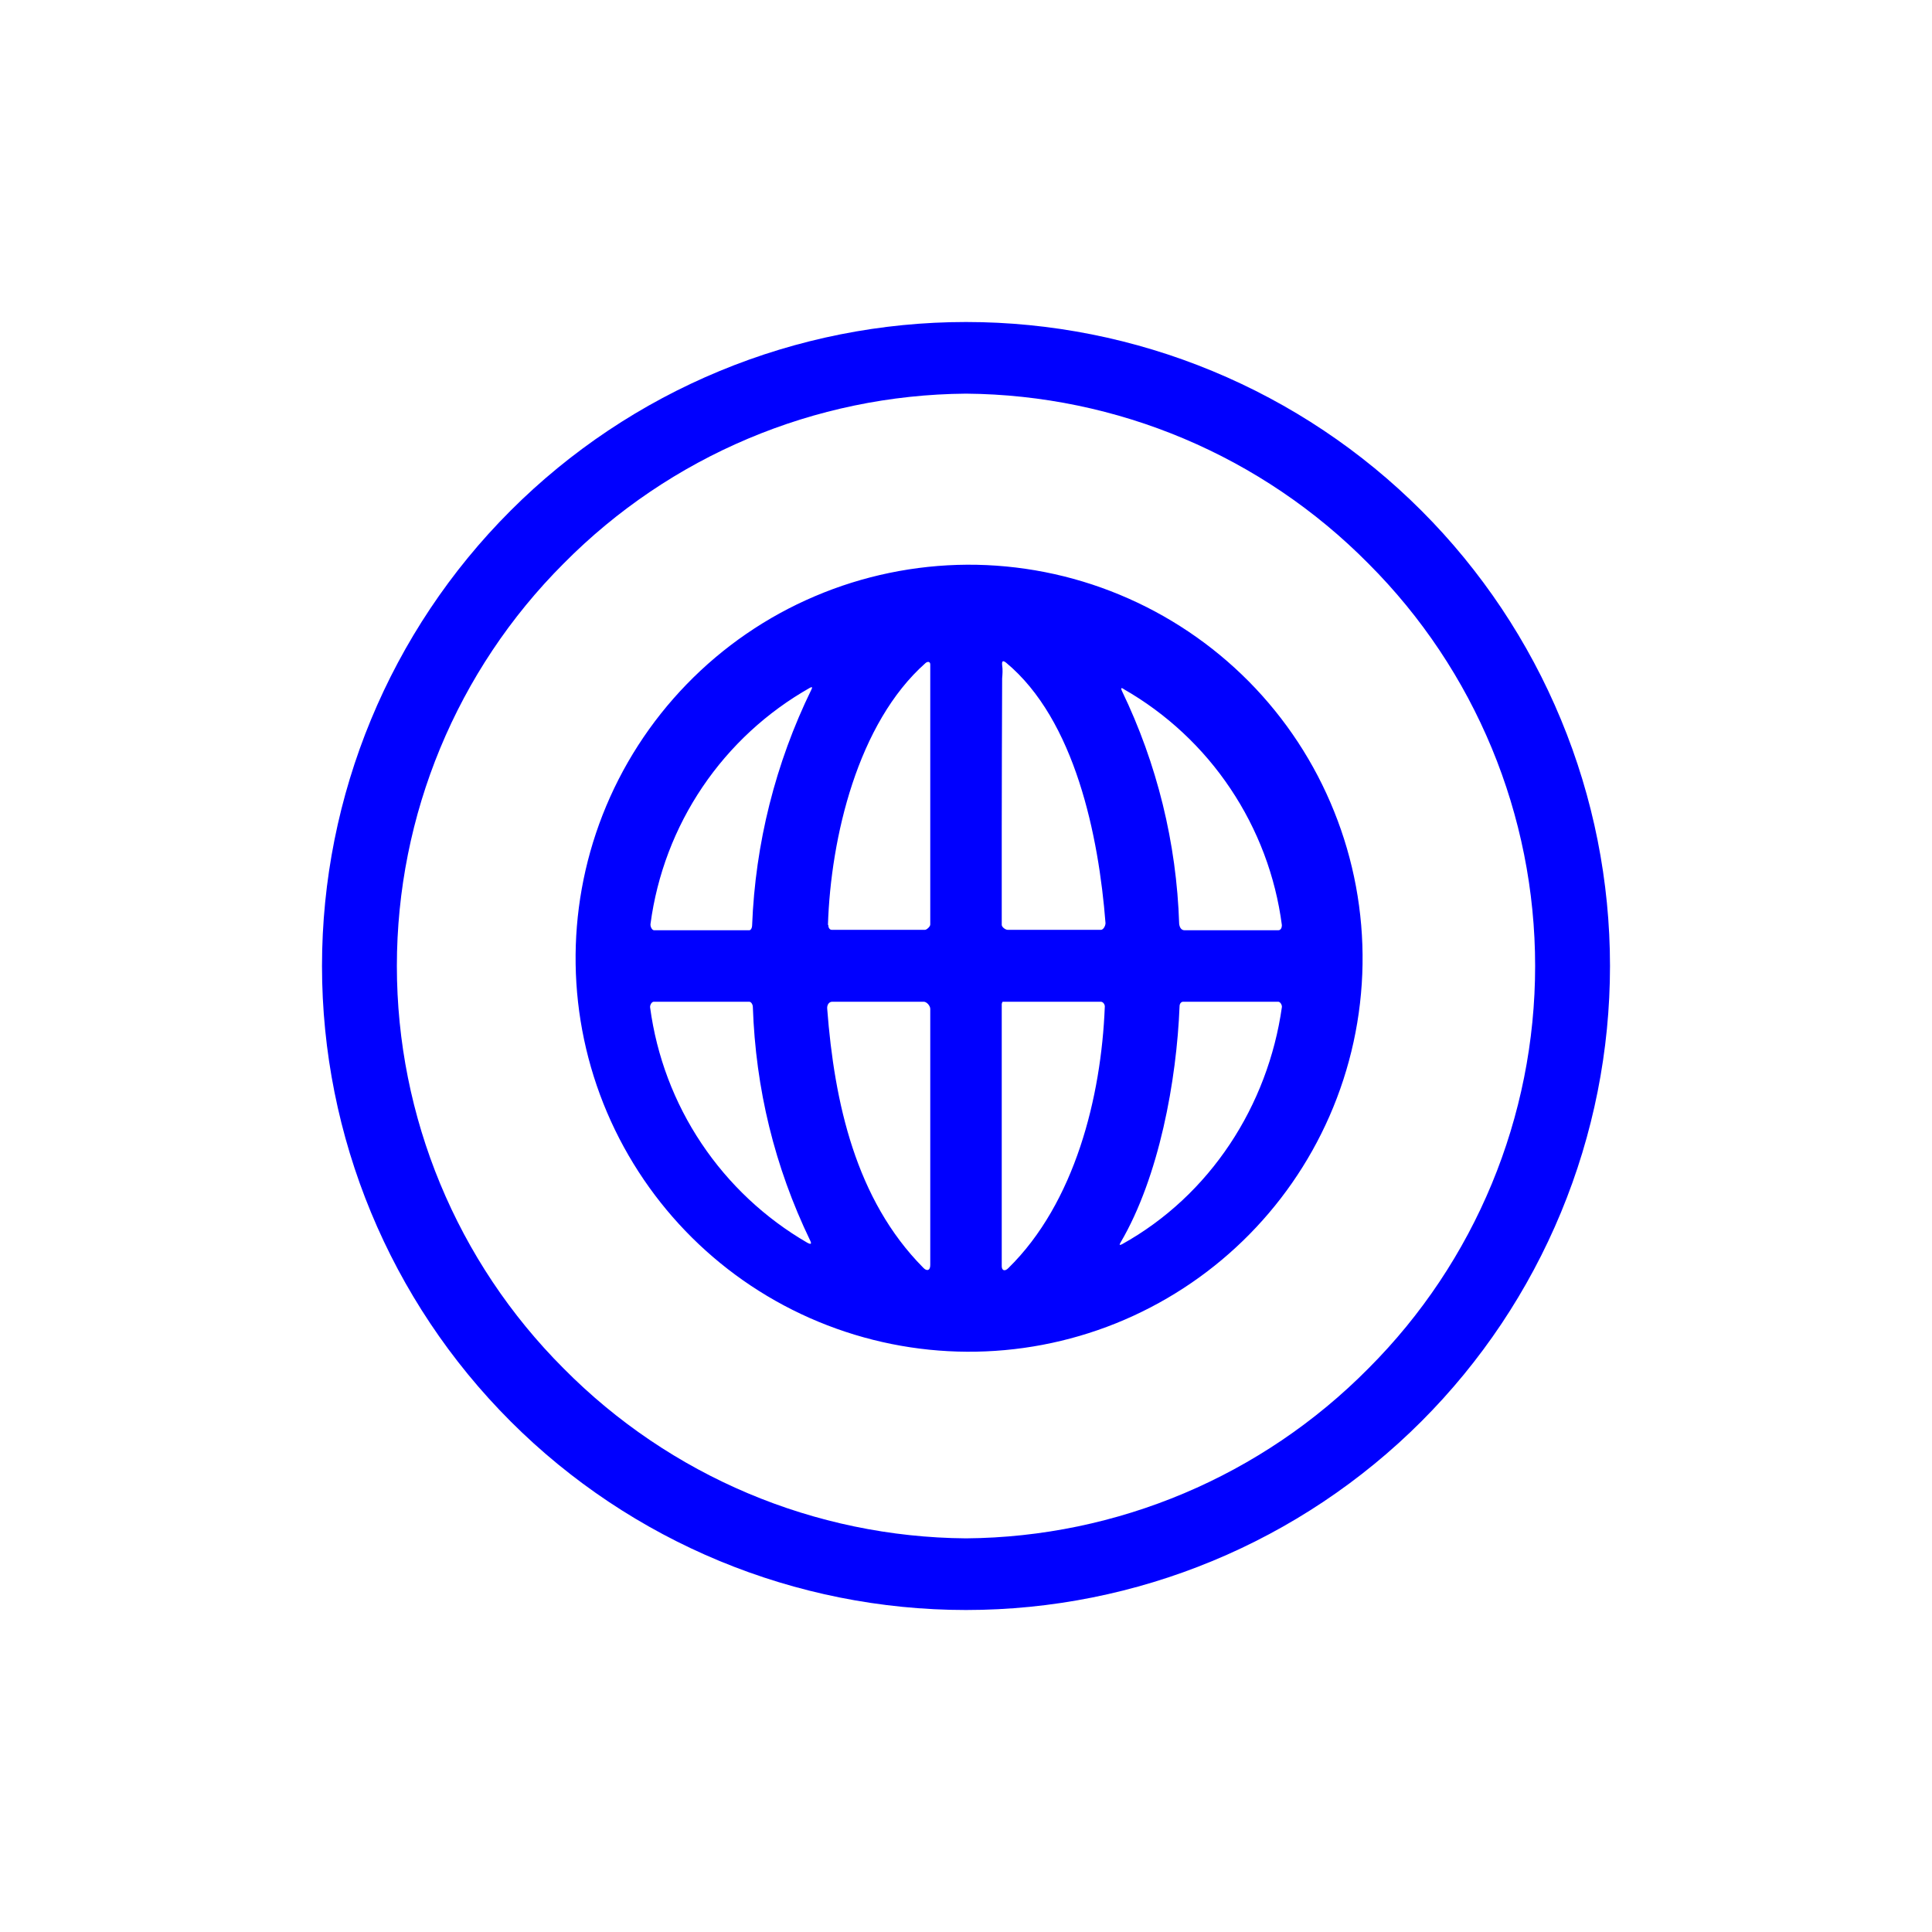 <svg width="24" height="24" viewBox="0 0 24 24" fill="none" xmlns="http://www.w3.org/2000/svg">
<path d="M17.657 17.657C18.4 16.914 18.989 16.032 19.391 15.061C19.793 14.091 20 13.05 20 12C20 10.949 19.793 9.909 19.391 8.939C18.989 7.968 18.4 7.086 17.657 6.343C16.914 5.6 16.032 5.011 15.061 4.609C14.091 4.207 13.05 4 12 4C10.949 4 9.909 4.207 8.939 4.609C7.968 5.011 7.086 5.6 6.343 6.343C4.843 7.843 4 9.878 4 12C4 14.122 4.843 16.157 6.343 17.657C7.843 19.157 9.878 20 12 20C14.122 20 16.157 19.157 17.657 17.657ZM16.999 7.001C18.325 8.327 19.07 10.125 19.07 12C19.07 13.875 18.325 15.673 16.999 16.999C15.677 18.336 13.88 19.095 12 19.11C10.12 19.095 8.323 18.336 7.001 16.999C5.675 15.673 4.93 13.875 4.93 12C4.93 10.125 5.675 8.327 7.001 7.001C8.323 5.664 10.12 4.905 12 4.89C13.88 4.905 15.677 5.664 16.999 7.001ZM16.515 13.866C16.776 13.271 16.916 12.629 16.926 11.979C16.936 11.329 16.816 10.683 16.573 10.08C16.331 9.476 15.97 8.927 15.513 8.465C15.055 8.003 14.51 7.637 13.909 7.388C13.309 7.139 12.664 7.012 12.014 7.015C11.364 7.019 10.72 7.152 10.122 7.407C9.524 7.661 8.983 8.033 8.53 8.5C8.077 8.967 7.722 9.519 7.485 10.125C7.02 11.316 7.04 12.643 7.541 13.819C8.043 14.996 8.985 15.93 10.167 16.419C11.349 16.909 12.675 16.916 13.862 16.439C15.049 15.961 16.001 15.038 16.515 13.866ZM10.285 11.489C10.32 10.405 10.654 8.983 11.498 8.236C11.525 8.214 11.556 8.218 11.556 8.254V11.485C11.556 11.511 11.511 11.551 11.489 11.551H10.334C10.303 11.551 10.289 11.52 10.289 11.489H10.285ZM12.444 10.289C12.445 9.669 12.446 9.048 12.449 8.427C12.453 8.378 12.458 8.321 12.449 8.263C12.444 8.21 12.458 8.201 12.498 8.232C13.355 8.943 13.649 10.387 13.733 11.467C13.733 11.502 13.706 11.551 13.675 11.551H12.52C12.489 11.551 12.444 11.516 12.444 11.489V10.289ZM9.307 11.556H8.125C8.098 11.556 8.076 11.507 8.081 11.476C8.162 10.867 8.383 10.285 8.727 9.776C9.071 9.267 9.528 8.845 10.063 8.543C10.089 8.529 10.094 8.538 10.08 8.565C9.633 9.481 9.382 10.479 9.343 11.498C9.343 11.524 9.329 11.556 9.307 11.556ZM13.96 8.561C14.491 8.865 14.945 9.288 15.285 9.797C15.626 10.306 15.845 10.886 15.924 11.493C15.924 11.524 15.911 11.556 15.879 11.556H14.715C14.671 11.556 14.653 11.516 14.648 11.476C14.616 10.472 14.373 9.487 13.937 8.583C13.92 8.547 13.929 8.538 13.96 8.561ZM10.031 15.439C9.504 15.134 9.053 14.711 8.714 14.204C8.375 13.698 8.157 13.12 8.076 12.515C8.072 12.489 8.094 12.444 8.121 12.444H9.307C9.334 12.444 9.352 12.484 9.352 12.507C9.387 13.529 9.623 14.493 10.063 15.408C10.085 15.453 10.076 15.462 10.031 15.439ZM11.556 12.529V15.715C11.556 15.786 11.511 15.795 11.467 15.746C10.631 14.902 10.365 13.697 10.276 12.533C10.271 12.489 10.294 12.444 10.338 12.444H11.476C11.511 12.444 11.556 12.493 11.556 12.533V12.529ZM12.444 15.728V12.471C12.444 12.471 12.449 12.444 12.458 12.444H13.675C13.706 12.444 13.729 12.484 13.724 12.511C13.68 13.622 13.355 14.942 12.524 15.755C12.484 15.795 12.444 15.786 12.444 15.728ZM13.92 15.435C14.4 14.617 14.617 13.418 14.653 12.498C14.653 12.471 14.671 12.444 14.697 12.444H15.879C15.906 12.444 15.928 12.489 15.924 12.511C15.751 13.733 15.035 14.848 13.937 15.457C13.906 15.471 13.902 15.466 13.92 15.435Z" fill="#0000FF"/>
</svg>
